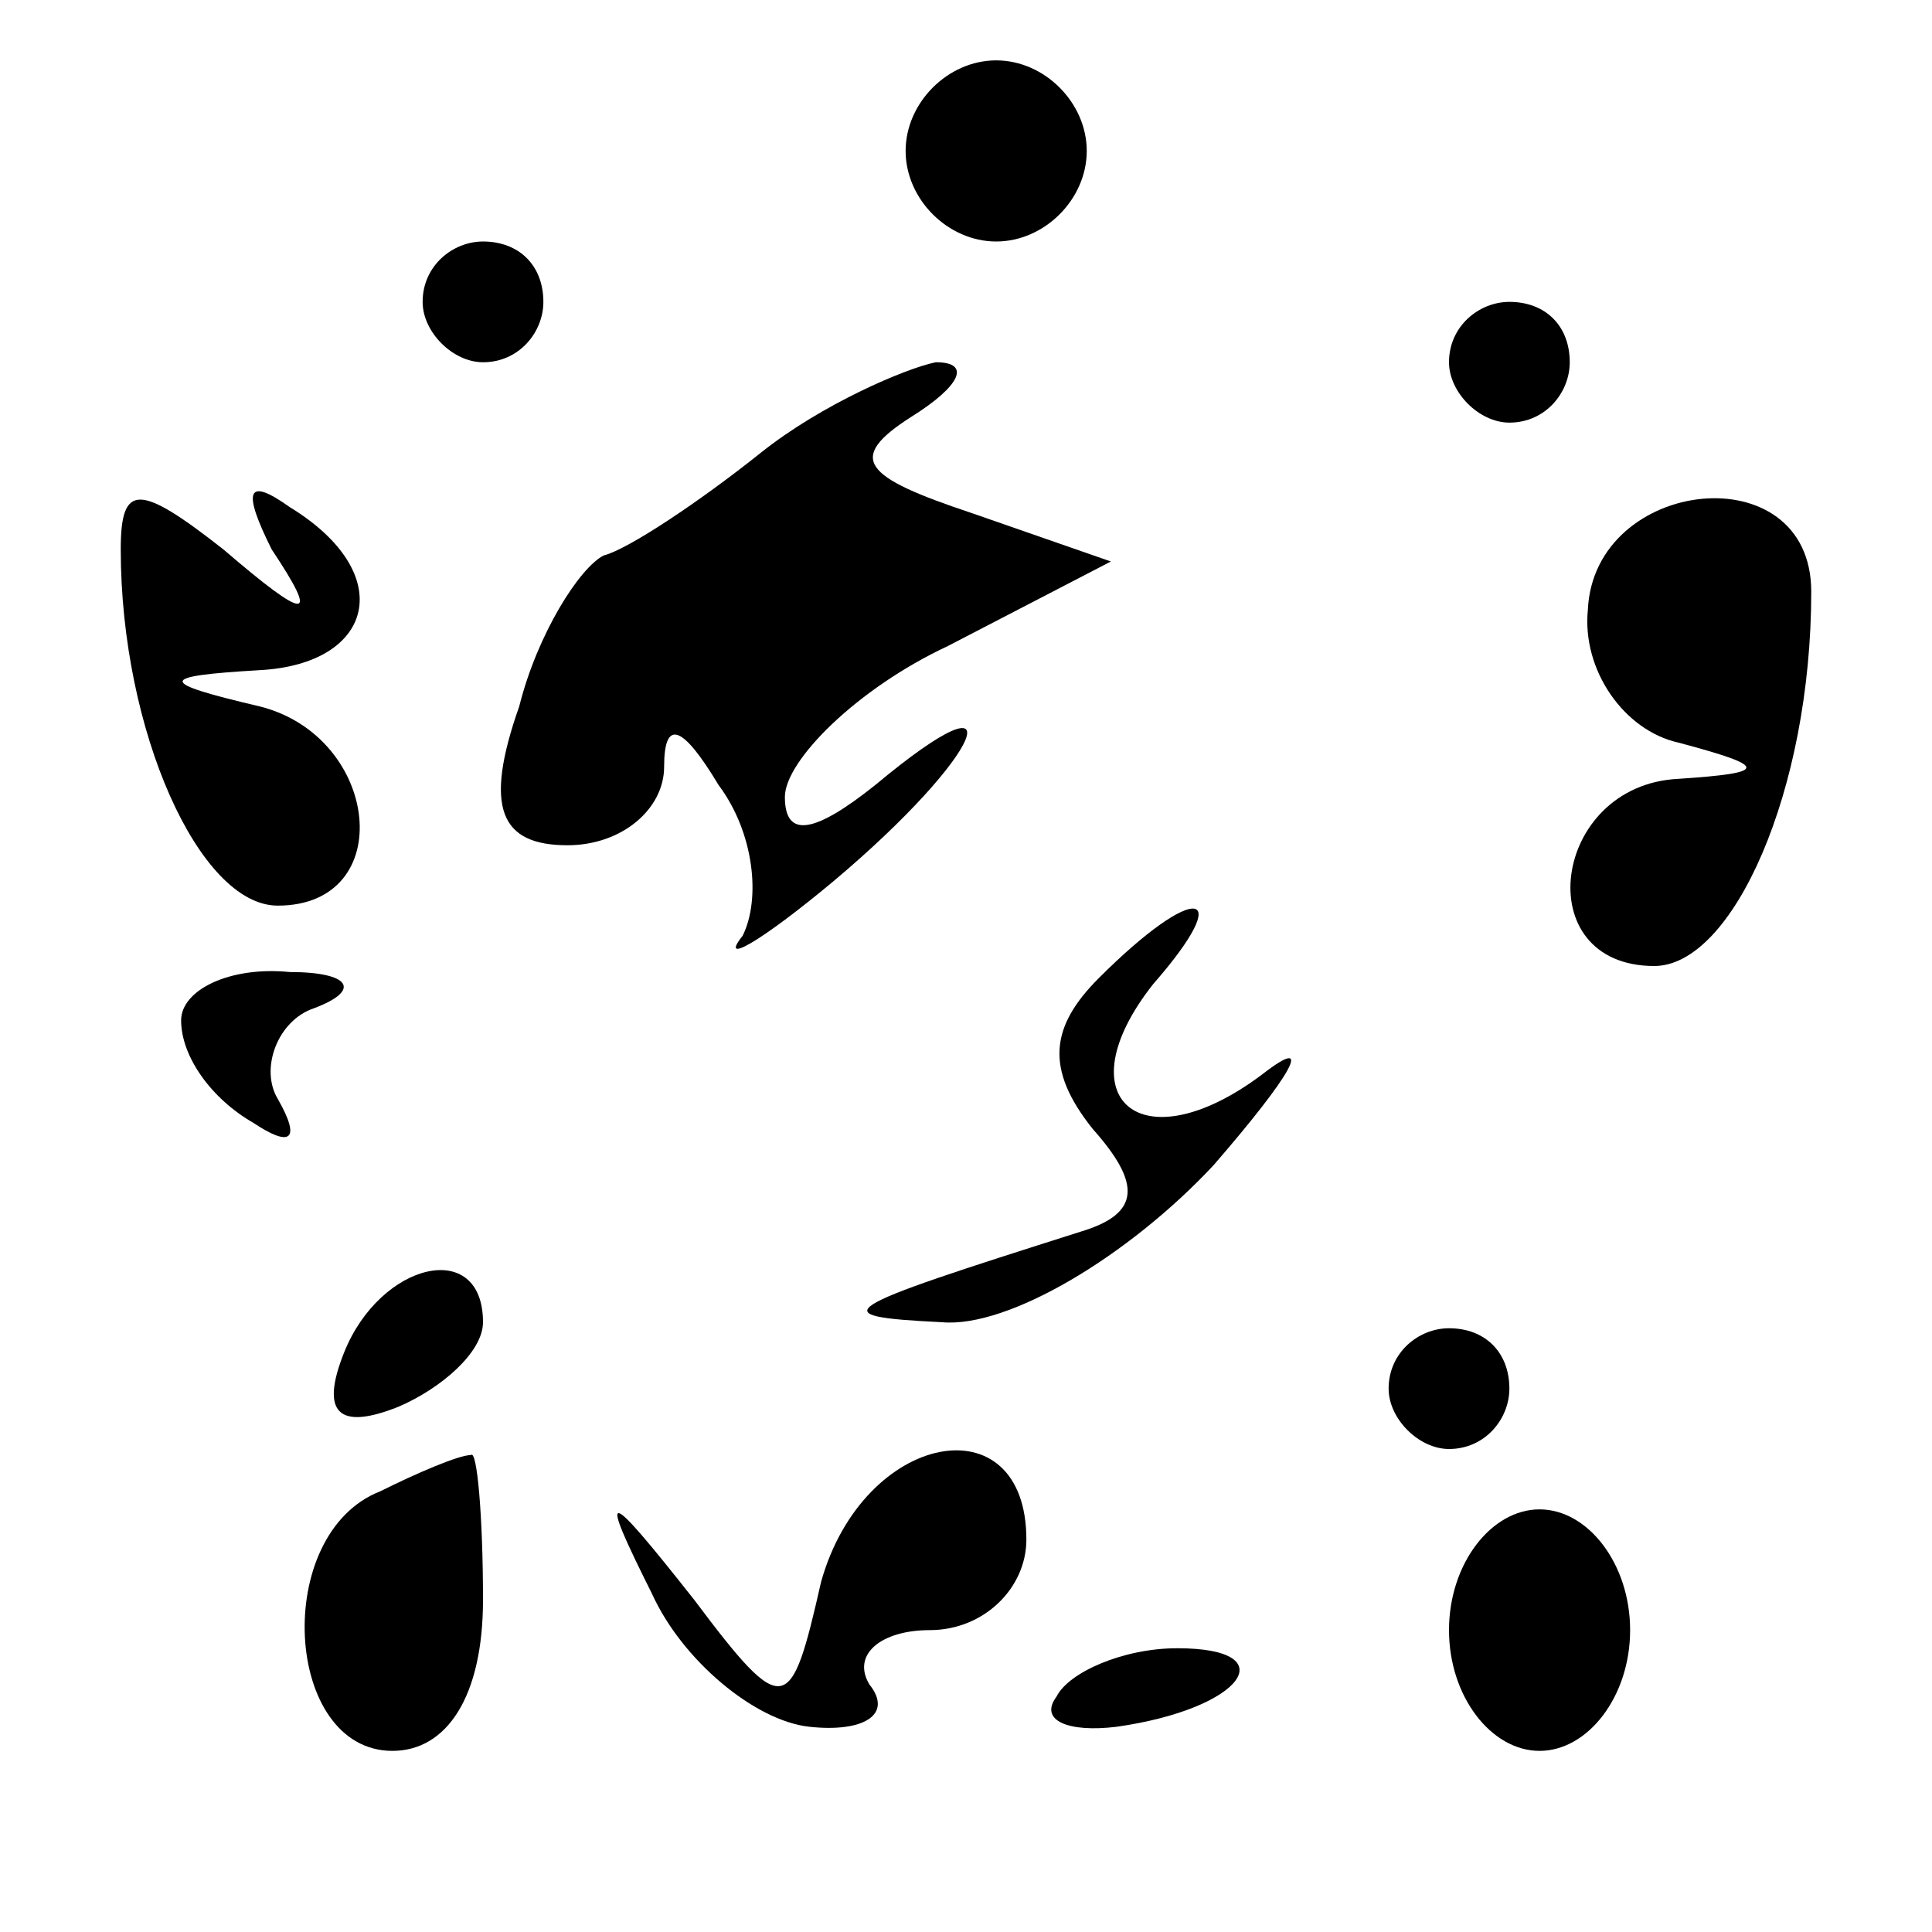 <?xml version="1.0" standalone="no"?>
<!DOCTYPE svg PUBLIC "-//W3C//DTD SVG 20010904//EN"
 "http://www.w3.org/TR/2001/REC-SVG-20010904/DTD/svg10.dtd">
<svg version="1.0" xmlns="http://www.w3.org/2000/svg"
 width="32pt" height="32pt" viewBox="0 0 32 32"
 preserveAspectRatio="xMidYMid meet">
<g transform="translate(0,32) scale(0.1,-0.1)"
fill="#000000" stroke="none">
<path fill="#000000" stroke="none" d="M150 295 c0 -8 7 -15 15 -15 8 0 15 7
15 15 0 8 -7 15 -15 15 -8 0 -15 -7 -15 -15z"/>
<path fill="#000000" stroke="none" d="M70 270 c0 -5 5 -10 10 -10 6 0 10 5
10 10 0 6 -4 10 -10 10 -5 0 -10 -4 -10 -10z"/>
<path fill="#000000" stroke="none" d="M240 260 c0 -5 5 -10 10 -10 6 0 10 5
10 10 0 6 -4 10 -10 10 -5 0 -10 -4 -10 -10z"/>
<path fill="#000000" stroke="none" d="M126 245 c-10 -8 -22 -16 -26 -17 -4
-2 -11 -13 -14 -25 -6 -17 -3 -23 8 -23 9 0 16 6 16 13 0 8 3 7 9 -3 6 -8 7
-19 4 -25 -4 -5 3 -1 15 9 25 21 31 36 7 16 -10 -8 -15 -9 -15 -2 0 6 12 18
27 25 l27 14 -23 8 c-18 6 -21 9 -10 16 8 5 10 9 4 9 -5 -1 -19 -7 -29 -15z"/>
<path fill="#000000" stroke="none" d="M20 229 c0 -30 13 -59 26 -59 20 0 17
28 -3 33 -17 4 -17 5 0 6 19 1 23 16 5 27 -7 5 -8 3 -3 -7 8 -12 6 -12 -8 0
-14 11 -17 11 -17 0z"/>
<path fill="#000000" stroke="none" d="M263 219 c-1 -10 6 -20 15 -22 15 -4
15 -5 0 -6 -21 -1 -25 -31 -4 -31 13 0 26 29 26 62 0 23 -36 19 -37 -3z"/>
<path fill="#000000" stroke="none" d="M182 158 c-8 -8 -9 -15 -1 -25 8 -9 8
-14 -2 -17 -41 -13 -43 -14 -23 -15 11 -1 31 11 45 26 13 15 17 22 8 15 -20
-15 -33 -4 -18 15 14 16 7 17 -9 1z"/>
<path fill="#000000" stroke="none" d="M30 151 c0 -6 5 -13 12 -17 6 -4 8 -3
4 4 -3 5 0 13 6 15 8 3 6 6 -4 6 -10 1 -18 -3 -18 -8z"/>
<path fill="#000000" stroke="none" d="M57 96 c-4 -10 -1 -13 9 -9 7 3 14 9
14 14 0 14 -17 10 -23 -5z"/>
<path fill="#000000" stroke="none" d="M230 90 c0 -5 5 -10 10 -10 6 0 10 5
10 10 0 6 -4 10 -10 10 -5 0 -10 -4 -10 -10z"/>
<path fill="#000000" stroke="none" d="M63 73 c-18 -7 -16 -43 2 -43 9 0 15 9
15 25 0 14 -1 25 -2 24 -2 0 -9 -3 -15 -6z"/>
<path fill="#000000" stroke="none" d="M136 58 c-5 -22 -6 -23 -21 -3 -15 19
-16 19 -7 1 5 -11 17 -21 26 -22 9 -1 14 2 10 7 -3 5 2 9 10 9 9 0 16 7 16 15
0 23 -27 18 -34 -7z"/>
<path fill="#000000" stroke="none" d="M240 50 c0 -11 7 -20 15 -20 8 0 15 9
15 20 0 11 -7 20 -15 20 -8 0 -15 -9 -15 -20z"/>
<path fill="#000000" stroke="none" d="M175 39 c-3 -4 2 -6 10 -5 21 3 28 13
10 13 -9 0 -18 -4 -20 -8z"/>
</g>
</svg>
